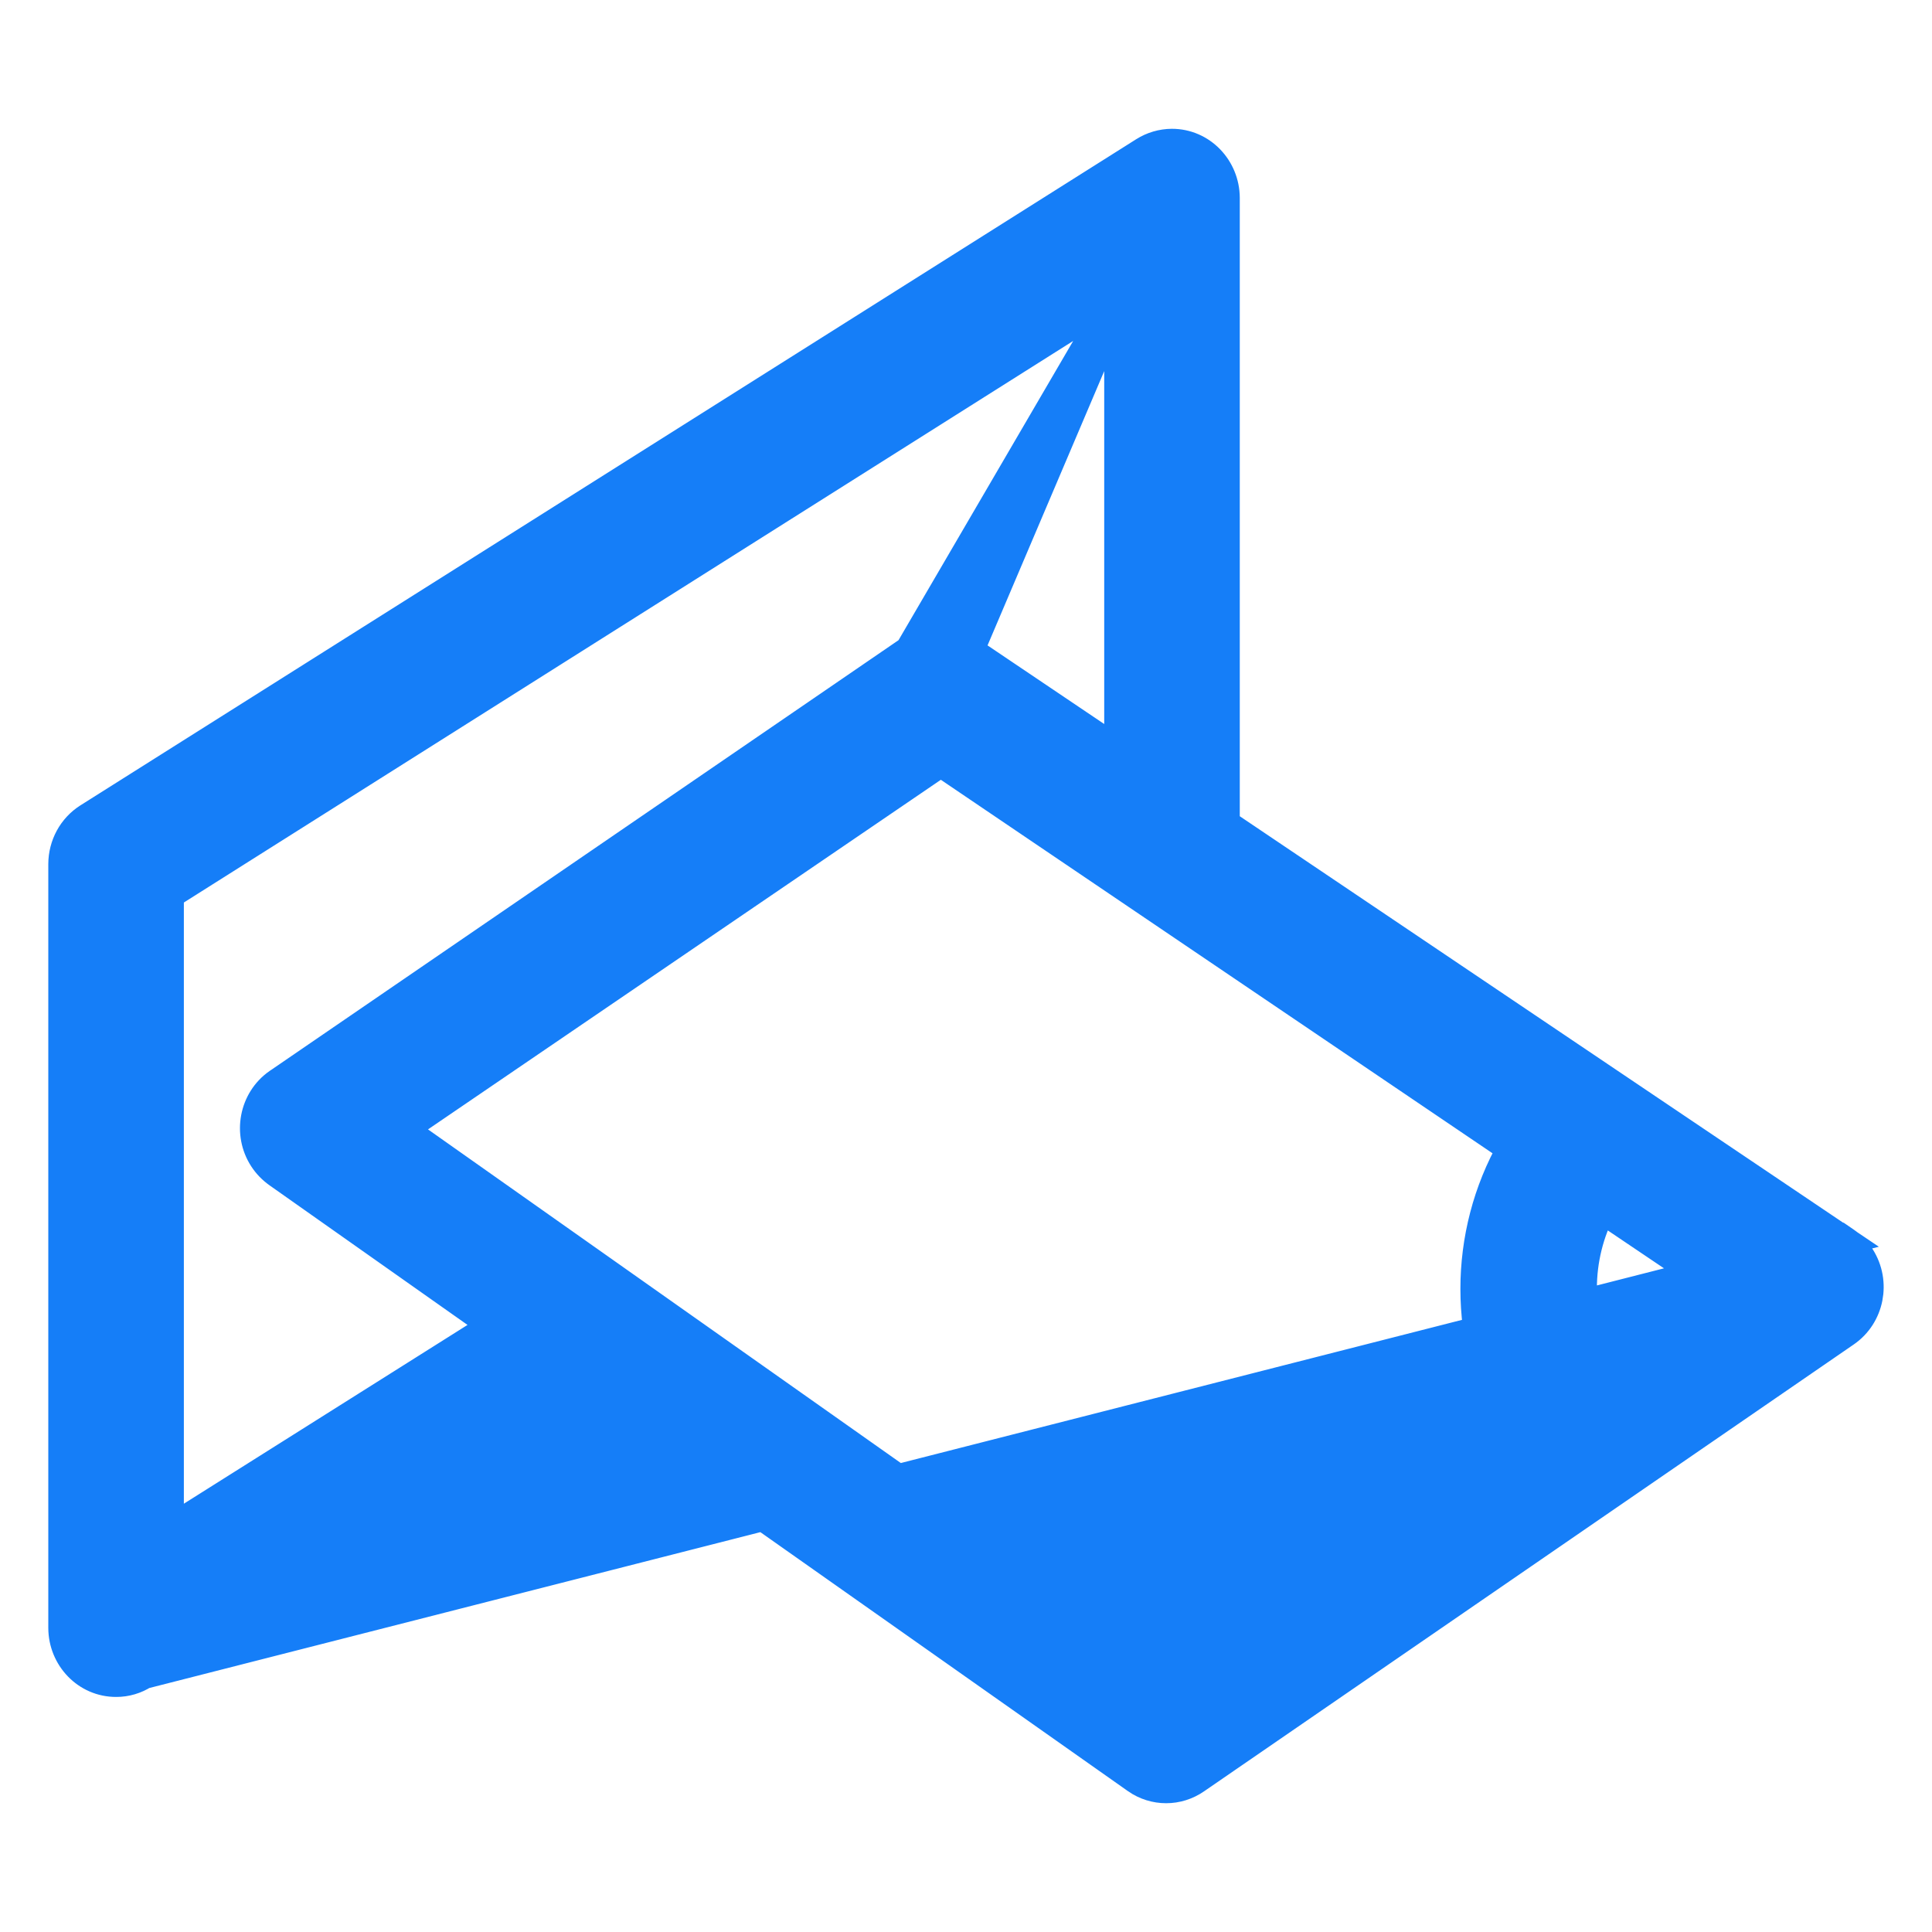 <svg width="24" height="24" viewBox="0 0 24 24" fill="none" xmlns="http://www.w3.org/2000/svg">
<path d="M22.863 15.404L22.914 15.439C22.987 15.489 23.049 15.554 23.096 15.628C23.286 15.929 23.209 16.335 22.914 16.537L14.845 22.087C14.845 22.087 14.845 22.087 14.845 22.087C14.628 22.238 14.344 22.238 14.127 22.087L14.126 22.086L7.322 17.292L1.779 20.782L22.863 15.404ZM22.863 15.404H22.858M22.863 15.404H22.858M22.858 15.404L15.201 10.246L15.201 2.458L15.201 2.457C15.199 2.1 14.918 1.799 14.556 1.8L14.556 1.8C14.438 1.801 14.322 1.835 14.222 1.898C14.222 1.898 14.222 1.898 14.222 1.898L1.105 10.174L1.105 10.174C0.914 10.295 0.801 10.507 0.8 10.733V10.734L0.8 20.223L0.8 20.223C0.801 20.58 1.083 20.882 1.445 20.88C1.563 20.88 1.678 20.846 1.778 20.782L22.858 15.404ZM11.312 8.092L11.313 8.091C11.528 7.946 11.805 7.946 12.019 8.091L11.312 8.092ZM11.312 8.092L3.464 13.468L3.464 13.468L3.462 13.469C3.169 13.674 3.095 14.081 3.288 14.379L3.288 14.379C3.334 14.45 3.393 14.511 3.462 14.56C3.462 14.56 3.462 14.56 3.462 14.56L6.168 16.468L2.084 19.042V11.101L13.917 3.629M11.312 8.092L13.917 3.629M13.917 3.629V9.37L12.019 8.091L13.917 3.629ZM13.273 19.877C14.002 19.254 15.052 19.238 15.798 19.838L14.494 20.737L13.273 19.877ZM12.31 18.983L12.448 19.129L12.31 18.983C12.265 19.026 12.221 19.07 12.178 19.116L4.966 14.027L11.687 9.445L18.802 14.262C18.188 15.341 18.188 16.683 18.803 17.762L16.891 19.086C15.643 17.799 13.627 17.74 12.31 18.983ZM21.385 15.996L19.889 17.024C19.553 16.391 19.553 15.62 19.89 14.988L21.385 15.996Z" fill="#157EF8" stroke="#157EF8" stroke-width="0.4"/>
</svg>

